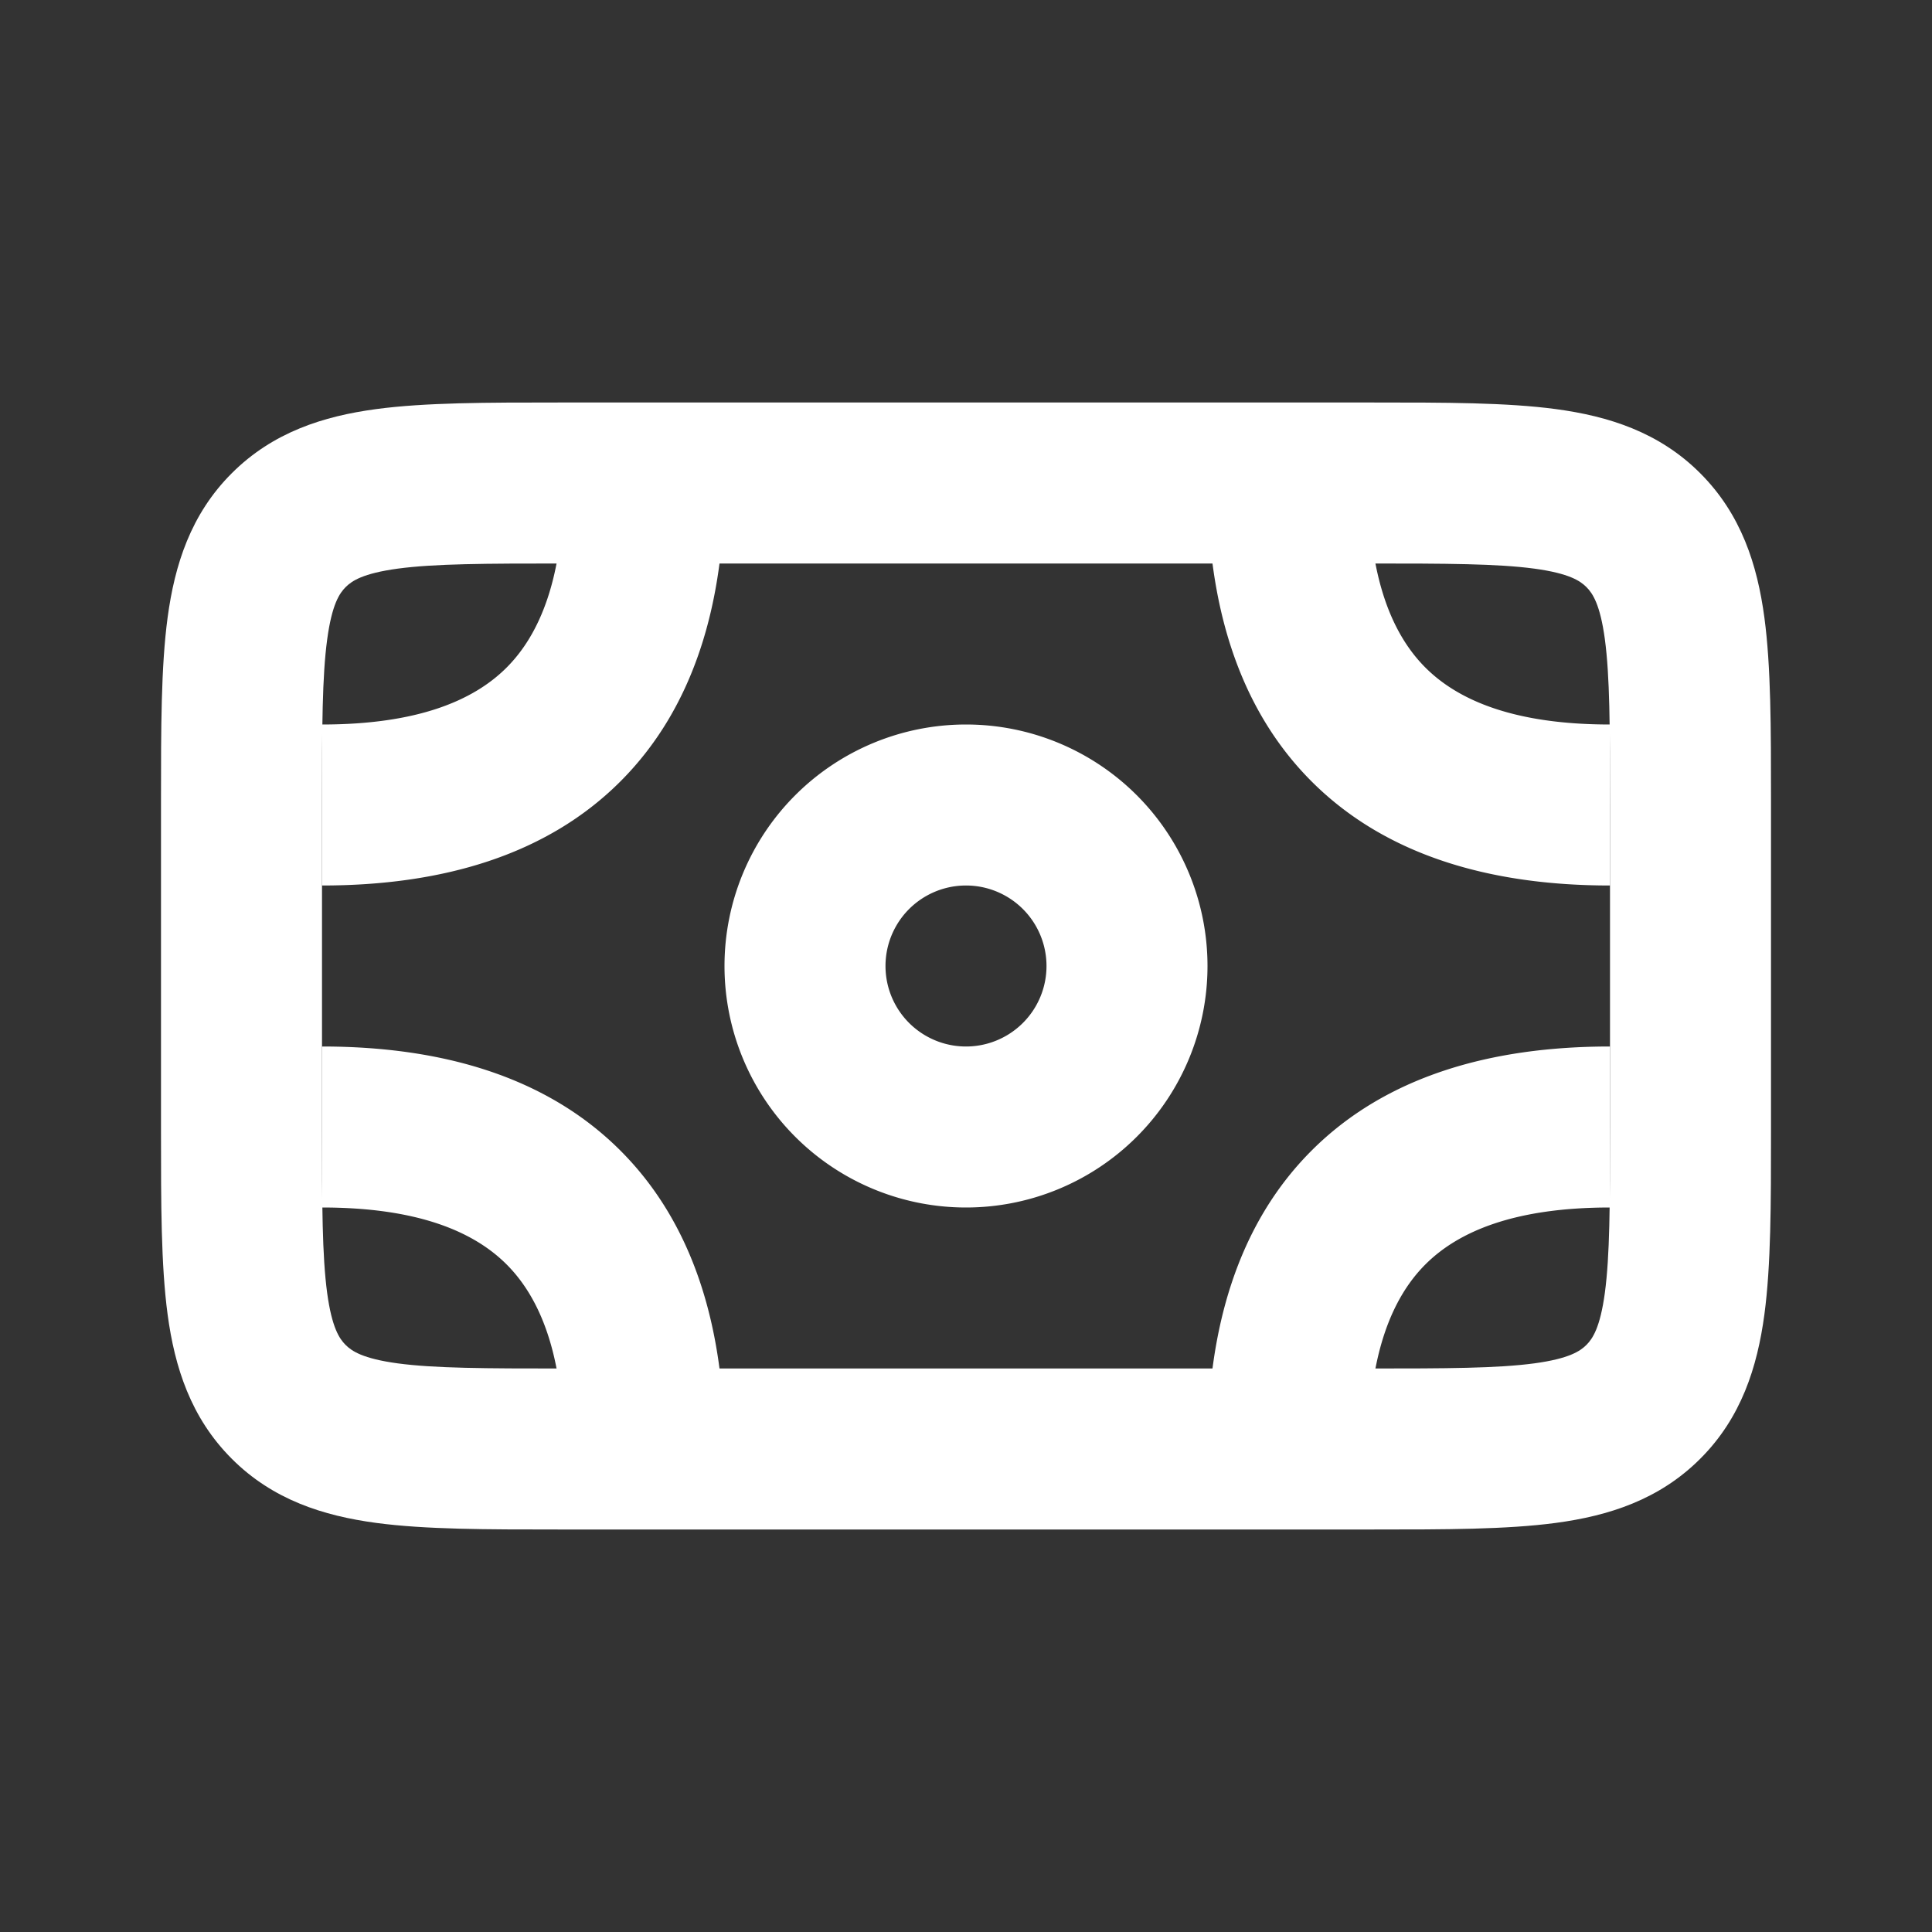 <svg width="24" height="24" fill="none" xmlns="http://www.w3.org/2000/svg"><rect width="100%" height="100%" fill="#333333" stroke="none"/><path fill-rule="evenodd" clip-rule="evenodd" d="M6.934 5H17.066c.886 0 1.65 0 2.262.082.655.088 1.284.287 1.793.797.51.51.709 1.138.797 1.793C22 8.284 22 9.048 22 9.934v4.132c0 .886 0 1.65-.082 2.262-.088.655-.287 1.284-.797 1.793-.51.51-1.138.709-1.793.797-.612.082-1.376.082-2.262.082H6.934c-.886 0-1.65 0-2.262-.082-.655-.088-1.284-.287-1.793-.797-.51-.51-.709-1.138-.797-1.793C2 15.716 2 14.952 2 14.066V10v-.066c0-.886 0-1.65.082-2.262.088-.655.287-1.284.797-1.793.51-.51 1.138-.709 1.793-.797C5.284 5 6.048 5 6.934 5zM4.94 7.064c-.434.059-.57.153-.646.229-.076.076-.17.212-.229.646C4.002 8.4 4 9.029 4 10v4c0 .971.002 1.599.064 2.061.059.434.153.57.229.646.076.076.212.17.646.229C5.4 16.998 6.029 17 7 17h10c.971 0 1.599-.002 2.061-.064.434-.059.57-.153.646-.229.076-.076.17-.212.229-.646.062-.462.064-1.09.064-2.061v-4c0-.971-.002-1.599-.064-2.061-.059-.434-.153-.57-.229-.646-.076-.076-.212-.17-.646-.229C18.6 7.002 17.971 7 17 7H7c-.971 0-1.599.002-2.061.064z" fill="#fff"/><path fill-rule="evenodd" clip-rule="evenodd" d="M6.293 15.707C5.88 15.294 5.179 15 4 15v-2c1.487 0 2.787.373 3.707 1.293C8.627 15.213 9 16.513 9 18H7c0-1.18-.294-1.88-.707-2.293zm0-7.414C6.706 7.88 7 7.179 7 6h2c0 1.487-.373 2.787-1.293 3.707C6.787 10.627 5.487 11 4 11V9c1.18 0 1.88-.294 2.293-.707zm11.414 0C18.12 8.706 18.821 9 20 9v2c-1.488 0-2.787-.373-3.707-1.293C15.373 8.787 15 7.487 15 6h2c0 1.18.294 1.88.707 2.293zm0 7.414C17.294 16.12 17 16.821 17 18h-2c0-1.488.373-2.787 1.293-3.707.92-.92 2.22-1.293 3.707-1.293v2c-1.18 0-1.88.294-2.293.707zM12 11a1 1 0 1 0 0 2 1 1 0 0 0 0-2zm-3 1a3 3 0 1 1 6 0 3 3 0 0 1-6 0z" fill="#fff"/></svg>